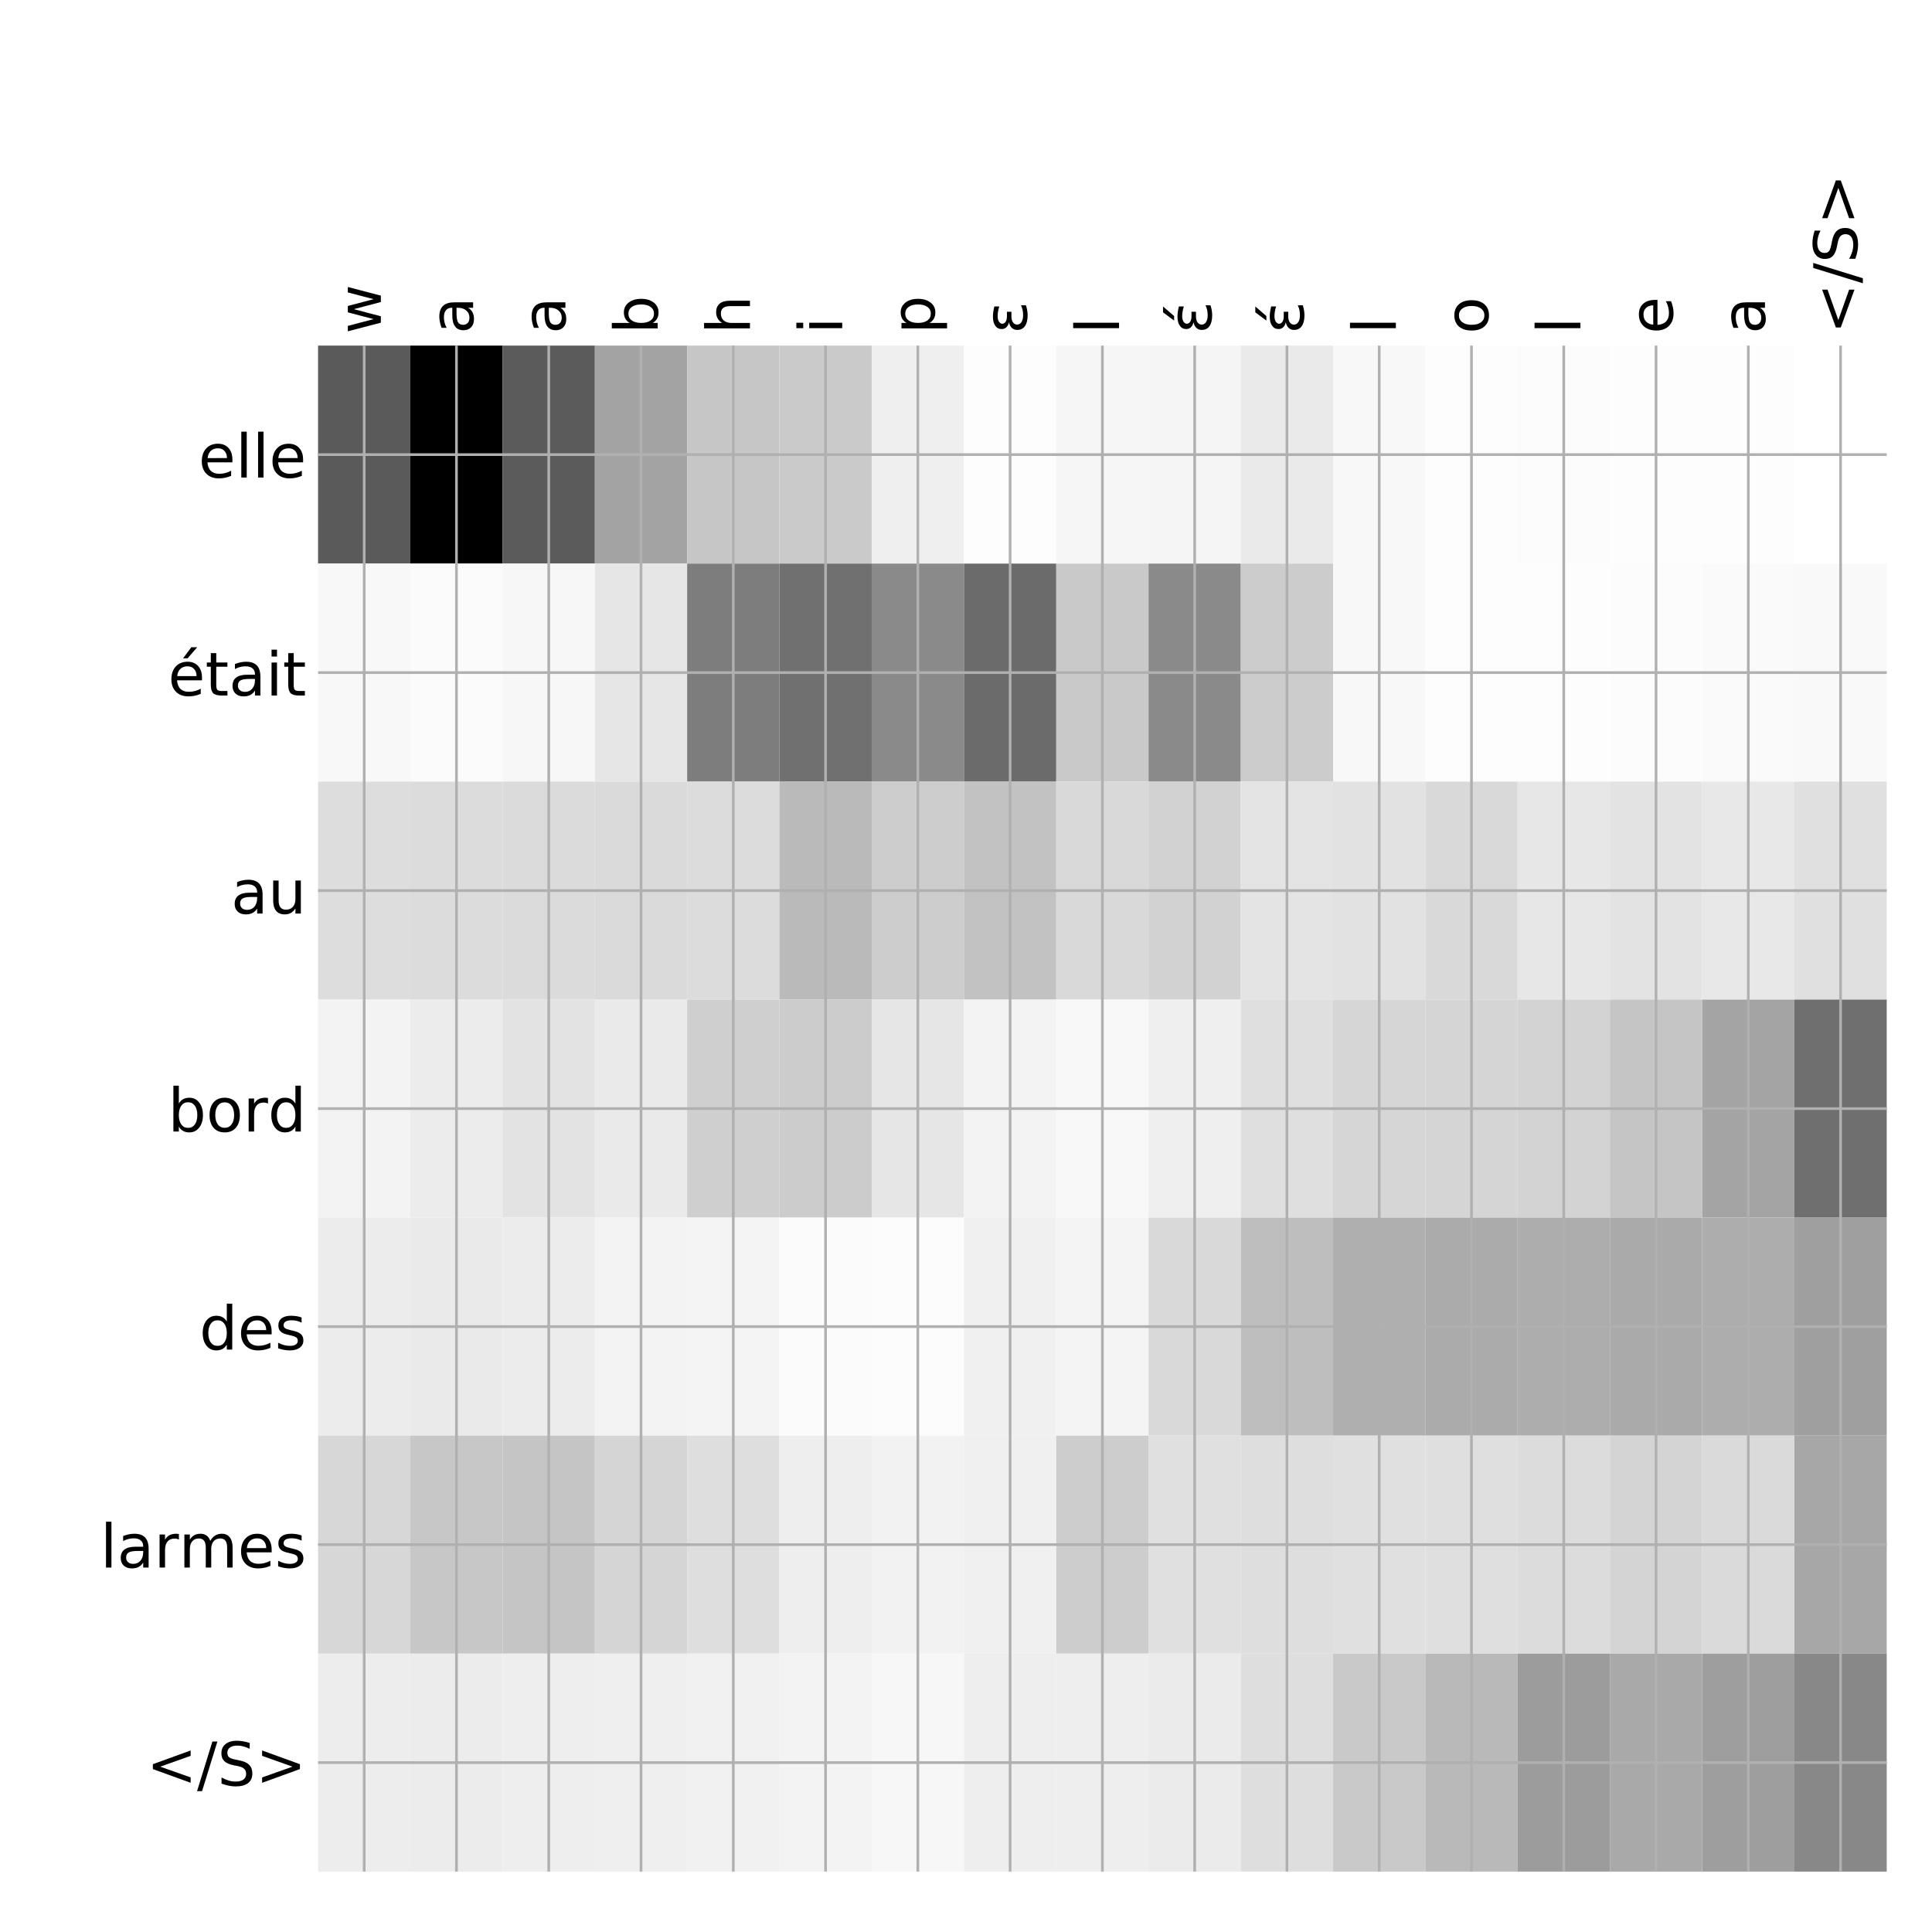<?xml version="1.0" encoding="utf-8" standalone="no"?>
<!DOCTYPE svg PUBLIC "-//W3C//DTD SVG 1.1//EN"
  "http://www.w3.org/Graphics/SVG/1.1/DTD/svg11.dtd">
<!-- Created with matplotlib (http://matplotlib.org/) -->
<svg height="576pt" version="1.1" viewBox="0 0 576 576" width="576pt" xmlns="http://www.w3.org/2000/svg" xmlns:xlink="http://www.w3.org/1999/xlink">
 <defs>
  <style type="text/css">
*{stroke-linecap:butt;stroke-linejoin:round;}
  </style>
 </defs>
 <g id="figure_1">
  <g id="patch_1">
   <path d="M 0 576 
L 576 576 
L 576 0 
L 0 0 
z
" style="fill:#ffffff;"/>
  </g>
  <g id="axes_1">
   <g id="PolyCollection_1">
    <path clip-path="url(#pb59c5b1309)" d="M 94.825 103.033 
L 94.825 168.029 
L 122.335 168.029 
L 122.335 103.033 
L 94.825 103.033 
z
" style="fill:#5a5a5a;"/>
    <path clip-path="url(#pb59c5b1309)" d="M 122.335 103.033 
L 122.335 168.029 
L 149.846 168.029 
L 149.846 103.033 
L 122.335 103.033 
z
"/>
    <path clip-path="url(#pb59c5b1309)" d="M 149.846 103.033 
L 149.846 168.029 
L 177.356 168.029 
L 177.356 103.033 
L 149.846 103.033 
z
" style="fill:#5b5b5b;"/>
    <path clip-path="url(#pb59c5b1309)" d="M 177.356 103.033 
L 177.356 168.029 
L 204.866 168.029 
L 204.866 103.033 
L 177.356 103.033 
z
" style="fill:#a3a3a3;"/>
    <path clip-path="url(#pb59c5b1309)" d="M 204.866 103.033 
L 204.866 168.029 
L 232.376 168.029 
L 232.376 103.033 
L 204.866 103.033 
z
" style="fill:#c6c6c6;"/>
    <path clip-path="url(#pb59c5b1309)" d="M 232.376 103.033 
L 232.376 168.029 
L 259.887 168.029 
L 259.887 103.033 
L 232.376 103.033 
z
" style="fill:#cacaca;"/>
    <path clip-path="url(#pb59c5b1309)" d="M 259.887 103.033 
L 259.887 168.029 
L 287.397 168.029 
L 287.397 103.033 
L 259.887 103.033 
z
" style="fill:#efefef;"/>
    <path clip-path="url(#pb59c5b1309)" d="M 287.397 103.033 
L 287.397 168.029 
L 314.907 168.029 
L 314.907 103.033 
L 287.397 103.033 
z
" style="fill:#fdfdfd;"/>
    <path clip-path="url(#pb59c5b1309)" d="M 314.907 103.033 
L 314.907 168.029 
L 342.418 168.029 
L 342.418 103.033 
L 314.907 103.033 
z
" style="fill:#f6f6f6;"/>
    <path clip-path="url(#pb59c5b1309)" d="M 342.418 103.033 
L 342.418 168.029 
L 369.928 168.029 
L 369.928 103.033 
L 342.418 103.033 
z
" style="fill:#f5f5f5;"/>
    <path clip-path="url(#pb59c5b1309)" d="M 369.928 103.033 
L 369.928 168.029 
L 397.438 168.029 
L 397.438 103.033 
L 369.928 103.033 
z
" style="fill:#eaeaea;"/>
    <path clip-path="url(#pb59c5b1309)" d="M 397.438 103.033 
L 397.438 168.029 
L 424.949 168.029 
L 424.949 103.033 
L 397.438 103.033 
z
" style="fill:#f8f8f8;"/>
    <path clip-path="url(#pb59c5b1309)" d="M 424.949 103.033 
L 424.949 168.029 
L 452.459 168.029 
L 452.459 103.033 
L 424.949 103.033 
z
" style="fill:#fdfdfd;"/>
    <path clip-path="url(#pb59c5b1309)" d="M 452.459 103.033 
L 452.459 168.029 
L 479.969 168.029 
L 479.969 103.033 
L 452.459 103.033 
z
" style="fill:#fcfcfc;"/>
    <path clip-path="url(#pb59c5b1309)" d="M 479.969 103.033 
L 479.969 168.029 
L 507.479 168.029 
L 507.479 103.033 
L 479.969 103.033 
z
" style="fill:#fdfdfd;"/>
    <path clip-path="url(#pb59c5b1309)" d="M 507.479 103.033 
L 507.479 168.029 
L 534.99 168.029 
L 534.99 103.033 
L 507.479 103.033 
z
" style="fill:#fdfdfd;"/>
    <path clip-path="url(#pb59c5b1309)" d="M 534.99 103.033 
L 534.99 168.029 
L 562.5 168.029 
L 562.5 103.033 
L 534.99 103.033 
z
" style="fill:#ffffff;"/>
    <path clip-path="url(#pb59c5b1309)" d="M 94.825 168.029 
L 94.825 233.024 
L 122.335 233.024 
L 122.335 168.029 
L 94.825 168.029 
z
" style="fill:#f8f8f8;"/>
    <path clip-path="url(#pb59c5b1309)" d="M 122.335 168.029 
L 122.335 233.024 
L 149.846 233.024 
L 149.846 168.029 
L 122.335 168.029 
z
" style="fill:#fbfbfb;"/>
    <path clip-path="url(#pb59c5b1309)" d="M 149.846 168.029 
L 149.846 233.024 
L 177.356 233.024 
L 177.356 168.029 
L 149.846 168.029 
z
" style="fill:#f7f7f7;"/>
    <path clip-path="url(#pb59c5b1309)" d="M 177.356 168.029 
L 177.356 233.024 
L 204.866 233.024 
L 204.866 168.029 
L 177.356 168.029 
z
" style="fill:#e6e6e6;"/>
    <path clip-path="url(#pb59c5b1309)" d="M 204.866 168.029 
L 204.866 233.024 
L 232.376 233.024 
L 232.376 168.029 
L 204.866 168.029 
z
" style="fill:#7d7d7d;"/>
    <path clip-path="url(#pb59c5b1309)" d="M 232.376 168.029 
L 232.376 233.024 
L 259.887 233.024 
L 259.887 168.029 
L 232.376 168.029 
z
" style="fill:#707070;"/>
    <path clip-path="url(#pb59c5b1309)" d="M 259.887 168.029 
L 259.887 233.024 
L 287.397 233.024 
L 287.397 168.029 
L 259.887 168.029 
z
" style="fill:#8a8a8a;"/>
    <path clip-path="url(#pb59c5b1309)" d="M 287.397 168.029 
L 287.397 233.024 
L 314.907 233.024 
L 314.907 168.029 
L 287.397 168.029 
z
" style="fill:#6b6b6b;"/>
    <path clip-path="url(#pb59c5b1309)" d="M 314.907 168.029 
L 314.907 233.024 
L 342.418 233.024 
L 342.418 168.029 
L 314.907 168.029 
z
" style="fill:#c9c9c9;"/>
    <path clip-path="url(#pb59c5b1309)" d="M 342.418 168.029 
L 342.418 233.024 
L 369.928 233.024 
L 369.928 168.029 
L 342.418 168.029 
z
" style="fill:#8a8a8a;"/>
    <path clip-path="url(#pb59c5b1309)" d="M 369.928 168.029 
L 369.928 233.024 
L 397.438 233.024 
L 397.438 168.029 
L 369.928 168.029 
z
" style="fill:#cccccc;"/>
    <path clip-path="url(#pb59c5b1309)" d="M 397.438 168.029 
L 397.438 233.024 
L 424.949 233.024 
L 424.949 168.029 
L 397.438 168.029 
z
" style="fill:#f8f8f8;"/>
    <path clip-path="url(#pb59c5b1309)" d="M 424.949 168.029 
L 424.949 233.024 
L 452.459 233.024 
L 452.459 168.029 
L 424.949 168.029 
z
" style="fill:#fdfdfd;"/>
    <path clip-path="url(#pb59c5b1309)" d="M 452.459 168.029 
L 452.459 233.024 
L 479.969 233.024 
L 479.969 168.029 
L 452.459 168.029 
z
" style="fill:#fdfdfd;"/>
    <path clip-path="url(#pb59c5b1309)" d="M 479.969 168.029 
L 479.969 233.024 
L 507.479 233.024 
L 507.479 168.029 
L 479.969 168.029 
z
" style="fill:#fcfcfc;"/>
    <path clip-path="url(#pb59c5b1309)" d="M 507.479 168.029 
L 507.479 233.024 
L 534.99 233.024 
L 534.99 168.029 
L 507.479 168.029 
z
" style="fill:#fafafa;"/>
    <path clip-path="url(#pb59c5b1309)" d="M 534.99 168.029 
L 534.99 233.024 
L 562.5 233.024 
L 562.5 168.029 
L 534.99 168.029 
z
" style="fill:#f9f9f9;"/>
    <path clip-path="url(#pb59c5b1309)" d="M 94.825 233.024 
L 94.825 298.019 
L 122.335 298.019 
L 122.335 233.024 
L 94.825 233.024 
z
" style="fill:#dddddd;"/>
    <path clip-path="url(#pb59c5b1309)" d="M 122.335 233.024 
L 122.335 298.019 
L 149.846 298.019 
L 149.846 233.024 
L 122.335 233.024 
z
" style="fill:#dcdcdc;"/>
    <path clip-path="url(#pb59c5b1309)" d="M 149.846 233.024 
L 149.846 298.019 
L 177.356 298.019 
L 177.356 233.024 
L 149.846 233.024 
z
" style="fill:#dbdbdb;"/>
    <path clip-path="url(#pb59c5b1309)" d="M 177.356 233.024 
L 177.356 298.019 
L 204.866 298.019 
L 204.866 233.024 
L 177.356 233.024 
z
" style="fill:#dadada;"/>
    <path clip-path="url(#pb59c5b1309)" d="M 204.866 233.024 
L 204.866 298.019 
L 232.376 298.019 
L 232.376 233.024 
L 204.866 233.024 
z
" style="fill:#dcdcdc;"/>
    <path clip-path="url(#pb59c5b1309)" d="M 232.376 233.024 
L 232.376 298.019 
L 259.887 298.019 
L 259.887 233.024 
L 232.376 233.024 
z
" style="fill:#bababa;"/>
    <path clip-path="url(#pb59c5b1309)" d="M 259.887 233.024 
L 259.887 298.019 
L 287.397 298.019 
L 287.397 233.024 
L 259.887 233.024 
z
" style="fill:#cdcdcd;"/>
    <path clip-path="url(#pb59c5b1309)" d="M 287.397 233.024 
L 287.397 298.019 
L 314.907 298.019 
L 314.907 233.024 
L 287.397 233.024 
z
" style="fill:#c2c2c2;"/>
    <path clip-path="url(#pb59c5b1309)" d="M 314.907 233.024 
L 314.907 298.019 
L 342.418 298.019 
L 342.418 233.024 
L 314.907 233.024 
z
" style="fill:#d9d9d9;"/>
    <path clip-path="url(#pb59c5b1309)" d="M 342.418 233.024 
L 342.418 298.019 
L 369.928 298.019 
L 369.928 233.024 
L 342.418 233.024 
z
" style="fill:#d2d2d2;"/>
    <path clip-path="url(#pb59c5b1309)" d="M 369.928 233.024 
L 369.928 298.019 
L 397.438 298.019 
L 397.438 233.024 
L 369.928 233.024 
z
" style="fill:#e4e4e4;"/>
    <path clip-path="url(#pb59c5b1309)" d="M 397.438 233.024 
L 397.438 298.019 
L 424.949 298.019 
L 424.949 233.024 
L 397.438 233.024 
z
" style="fill:#e2e2e2;"/>
    <path clip-path="url(#pb59c5b1309)" d="M 424.949 233.024 
L 424.949 298.019 
L 452.459 298.019 
L 452.459 233.024 
L 424.949 233.024 
z
" style="fill:#d9d9d9;"/>
    <path clip-path="url(#pb59c5b1309)" d="M 452.459 233.024 
L 452.459 298.019 
L 479.969 298.019 
L 479.969 233.024 
L 452.459 233.024 
z
" style="fill:#e7e7e7;"/>
    <path clip-path="url(#pb59c5b1309)" d="M 479.969 233.024 
L 479.969 298.019 
L 507.479 298.019 
L 507.479 233.024 
L 479.969 233.024 
z
" style="fill:#e3e3e3;"/>
    <path clip-path="url(#pb59c5b1309)" d="M 507.479 233.024 
L 507.479 298.019 
L 534.99 298.019 
L 534.99 233.024 
L 507.479 233.024 
z
" style="fill:#e8e8e8;"/>
    <path clip-path="url(#pb59c5b1309)" d="M 534.99 233.024 
L 534.99 298.019 
L 562.5 298.019 
L 562.5 233.024 
L 534.99 233.024 
z
" style="fill:#e0e0e0;"/>
    <path clip-path="url(#pb59c5b1309)" d="M 94.825 298.019 
L 94.825 363.014 
L 122.335 363.014 
L 122.335 298.019 
L 94.825 298.019 
z
" style="fill:#f3f3f3;"/>
    <path clip-path="url(#pb59c5b1309)" d="M 122.335 298.019 
L 122.335 363.014 
L 149.846 363.014 
L 149.846 298.019 
L 122.335 298.019 
z
" style="fill:#ececec;"/>
    <path clip-path="url(#pb59c5b1309)" d="M 149.846 298.019 
L 149.846 363.014 
L 177.356 363.014 
L 177.356 298.019 
L 149.846 298.019 
z
" style="fill:#e3e3e3;"/>
    <path clip-path="url(#pb59c5b1309)" d="M 177.356 298.019 
L 177.356 363.014 
L 204.866 363.014 
L 204.866 298.019 
L 177.356 298.019 
z
" style="fill:#eaeaea;"/>
    <path clip-path="url(#pb59c5b1309)" d="M 204.866 298.019 
L 204.866 363.014 
L 232.376 363.014 
L 232.376 298.019 
L 204.866 298.019 
z
" style="fill:#cfcfcf;"/>
    <path clip-path="url(#pb59c5b1309)" d="M 232.376 298.019 
L 232.376 363.014 
L 259.887 363.014 
L 259.887 298.019 
L 232.376 298.019 
z
" style="fill:#cccccc;"/>
    <path clip-path="url(#pb59c5b1309)" d="M 259.887 298.019 
L 259.887 363.014 
L 287.397 363.014 
L 287.397 298.019 
L 259.887 298.019 
z
" style="fill:#e6e6e6;"/>
    <path clip-path="url(#pb59c5b1309)" d="M 287.397 298.019 
L 287.397 363.014 
L 314.907 363.014 
L 314.907 298.019 
L 287.397 298.019 
z
" style="fill:#f3f3f3;"/>
    <path clip-path="url(#pb59c5b1309)" d="M 314.907 298.019 
L 314.907 363.014 
L 342.418 363.014 
L 342.418 298.019 
L 314.907 298.019 
z
" style="fill:#f8f8f8;"/>
    <path clip-path="url(#pb59c5b1309)" d="M 342.418 298.019 
L 342.418 363.014 
L 369.928 363.014 
L 369.928 298.019 
L 342.418 298.019 
z
" style="fill:#efefef;"/>
    <path clip-path="url(#pb59c5b1309)" d="M 369.928 298.019 
L 369.928 363.014 
L 397.438 363.014 
L 397.438 298.019 
L 369.928 298.019 
z
" style="fill:#dfdfdf;"/>
    <path clip-path="url(#pb59c5b1309)" d="M 397.438 298.019 
L 397.438 363.014 
L 424.949 363.014 
L 424.949 298.019 
L 397.438 298.019 
z
" style="fill:#d6d6d6;"/>
    <path clip-path="url(#pb59c5b1309)" d="M 424.949 298.019 
L 424.949 363.014 
L 452.459 363.014 
L 452.459 298.019 
L 424.949 298.019 
z
" style="fill:#d5d5d5;"/>
    <path clip-path="url(#pb59c5b1309)" d="M 452.459 298.019 
L 452.459 363.014 
L 479.969 363.014 
L 479.969 298.019 
L 452.459 298.019 
z
" style="fill:#d3d3d3;"/>
    <path clip-path="url(#pb59c5b1309)" d="M 479.969 298.019 
L 479.969 363.014 
L 507.479 363.014 
L 507.479 298.019 
L 479.969 298.019 
z
" style="fill:#c5c5c5;"/>
    <path clip-path="url(#pb59c5b1309)" d="M 507.479 298.019 
L 507.479 363.014 
L 534.99 363.014 
L 534.99 298.019 
L 507.479 298.019 
z
" style="fill:#a4a4a4;"/>
    <path clip-path="url(#pb59c5b1309)" d="M 534.99 298.019 
L 534.99 363.014 
L 562.5 363.014 
L 562.5 298.019 
L 534.99 298.019 
z
" style="fill:#6f6f6f;"/>
    <path clip-path="url(#pb59c5b1309)" d="M 94.825 363.014 
L 94.825 428.01 
L 122.335 428.01 
L 122.335 363.014 
L 94.825 363.014 
z
" style="fill:#ececec;"/>
    <path clip-path="url(#pb59c5b1309)" d="M 122.335 363.014 
L 122.335 428.01 
L 149.846 428.01 
L 149.846 363.014 
L 122.335 363.014 
z
" style="fill:#eaeaea;"/>
    <path clip-path="url(#pb59c5b1309)" d="M 149.846 363.014 
L 149.846 428.01 
L 177.356 428.01 
L 177.356 363.014 
L 149.846 363.014 
z
" style="fill:#ececec;"/>
    <path clip-path="url(#pb59c5b1309)" d="M 177.356 363.014 
L 177.356 428.01 
L 204.866 428.01 
L 204.866 363.014 
L 177.356 363.014 
z
" style="fill:#f3f3f3;"/>
    <path clip-path="url(#pb59c5b1309)" d="M 204.866 363.014 
L 204.866 428.01 
L 232.376 428.01 
L 232.376 363.014 
L 204.866 363.014 
z
" style="fill:#f4f4f4;"/>
    <path clip-path="url(#pb59c5b1309)" d="M 232.376 363.014 
L 232.376 428.01 
L 259.887 428.01 
L 259.887 363.014 
L 232.376 363.014 
z
" style="fill:#fbfbfb;"/>
    <path clip-path="url(#pb59c5b1309)" d="M 259.887 363.014 
L 259.887 428.01 
L 287.397 428.01 
L 287.397 363.014 
L 259.887 363.014 
z
" style="fill:#fcfcfc;"/>
    <path clip-path="url(#pb59c5b1309)" d="M 287.397 363.014 
L 287.397 428.01 
L 314.907 428.01 
L 314.907 363.014 
L 287.397 363.014 
z
" style="fill:#f0f0f0;"/>
    <path clip-path="url(#pb59c5b1309)" d="M 314.907 363.014 
L 314.907 428.01 
L 342.418 428.01 
L 342.418 363.014 
L 314.907 363.014 
z
" style="fill:#f4f4f4;"/>
    <path clip-path="url(#pb59c5b1309)" d="M 342.418 363.014 
L 342.418 428.01 
L 369.928 428.01 
L 369.928 363.014 
L 342.418 363.014 
z
" style="fill:#d9d9d9;"/>
    <path clip-path="url(#pb59c5b1309)" d="M 369.928 363.014 
L 369.928 428.01 
L 397.438 428.01 
L 397.438 363.014 
L 369.928 363.014 
z
" style="fill:#bebebe;"/>
    <path clip-path="url(#pb59c5b1309)" d="M 397.438 363.014 
L 397.438 428.01 
L 424.949 428.01 
L 424.949 363.014 
L 397.438 363.014 
z
" style="fill:#afafaf;"/>
    <path clip-path="url(#pb59c5b1309)" d="M 424.949 363.014 
L 424.949 428.01 
L 452.459 428.01 
L 452.459 363.014 
L 424.949 363.014 
z
" style="fill:#ababab;"/>
    <path clip-path="url(#pb59c5b1309)" d="M 452.459 363.014 
L 452.459 428.01 
L 479.969 428.01 
L 479.969 363.014 
L 452.459 363.014 
z
" style="fill:#adadad;"/>
    <path clip-path="url(#pb59c5b1309)" d="M 479.969 363.014 
L 479.969 428.01 
L 507.479 428.01 
L 507.479 363.014 
L 479.969 363.014 
z
" style="fill:#aaaaaa;"/>
    <path clip-path="url(#pb59c5b1309)" d="M 507.479 363.014 
L 507.479 428.01 
L 534.99 428.01 
L 534.99 363.014 
L 507.479 363.014 
z
" style="fill:#adadad;"/>
    <path clip-path="url(#pb59c5b1309)" d="M 534.99 363.014 
L 534.99 428.01 
L 562.5 428.01 
L 562.5 363.014 
L 534.99 363.014 
z
" style="fill:#9f9f9f;"/>
    <path clip-path="url(#pb59c5b1309)" d="M 94.825 428.01 
L 94.825 493.005 
L 122.335 493.005 
L 122.335 428.01 
L 94.825 428.01 
z
" style="fill:#d7d7d7;"/>
    <path clip-path="url(#pb59c5b1309)" d="M 122.335 428.01 
L 122.335 493.005 
L 149.846 493.005 
L 149.846 428.01 
L 122.335 428.01 
z
" style="fill:#c7c7c7;"/>
    <path clip-path="url(#pb59c5b1309)" d="M 149.846 428.01 
L 149.846 493.005 
L 177.356 493.005 
L 177.356 428.01 
L 149.846 428.01 
z
" style="fill:#c5c5c5;"/>
    <path clip-path="url(#pb59c5b1309)" d="M 177.356 428.01 
L 177.356 493.005 
L 204.866 493.005 
L 204.866 428.01 
L 177.356 428.01 
z
" style="fill:#d5d5d5;"/>
    <path clip-path="url(#pb59c5b1309)" d="M 204.866 428.01 
L 204.866 493.005 
L 232.376 493.005 
L 232.376 428.01 
L 204.866 428.01 
z
" style="fill:#dedede;"/>
    <path clip-path="url(#pb59c5b1309)" d="M 232.376 428.01 
L 232.376 493.005 
L 259.887 493.005 
L 259.887 428.01 
L 232.376 428.01 
z
" style="fill:#eeeeee;"/>
    <path clip-path="url(#pb59c5b1309)" d="M 259.887 428.01 
L 259.887 493.005 
L 287.397 493.005 
L 287.397 428.01 
L 259.887 428.01 
z
" style="fill:#f2f2f2;"/>
    <path clip-path="url(#pb59c5b1309)" d="M 287.397 428.01 
L 287.397 493.005 
L 314.907 493.005 
L 314.907 428.01 
L 287.397 428.01 
z
" style="fill:#f0f0f0;"/>
    <path clip-path="url(#pb59c5b1309)" d="M 314.907 428.01 
L 314.907 493.005 
L 342.418 493.005 
L 342.418 428.01 
L 314.907 428.01 
z
" style="fill:#cdcdcd;"/>
    <path clip-path="url(#pb59c5b1309)" d="M 342.418 428.01 
L 342.418 493.005 
L 369.928 493.005 
L 369.928 428.01 
L 342.418 428.01 
z
" style="fill:#e0e0e0;"/>
    <path clip-path="url(#pb59c5b1309)" d="M 369.928 428.01 
L 369.928 493.005 
L 397.438 493.005 
L 397.438 428.01 
L 369.928 428.01 
z
" style="fill:#dedede;"/>
    <path clip-path="url(#pb59c5b1309)" d="M 397.438 428.01 
L 397.438 493.005 
L 424.949 493.005 
L 424.949 428.01 
L 397.438 428.01 
z
" style="fill:#e0e0e0;"/>
    <path clip-path="url(#pb59c5b1309)" d="M 424.949 428.01 
L 424.949 493.005 
L 452.459 493.005 
L 452.459 428.01 
L 424.949 428.01 
z
" style="fill:#dfdfdf;"/>
    <path clip-path="url(#pb59c5b1309)" d="M 452.459 428.01 
L 452.459 493.005 
L 479.969 493.005 
L 479.969 428.01 
L 452.459 428.01 
z
" style="fill:#dcdcdc;"/>
    <path clip-path="url(#pb59c5b1309)" d="M 479.969 428.01 
L 479.969 493.005 
L 507.479 493.005 
L 507.479 428.01 
L 479.969 428.01 
z
" style="fill:#d4d4d4;"/>
    <path clip-path="url(#pb59c5b1309)" d="M 507.479 428.01 
L 507.479 493.005 
L 534.99 493.005 
L 534.99 428.01 
L 507.479 428.01 
z
" style="fill:#dadada;"/>
    <path clip-path="url(#pb59c5b1309)" d="M 534.99 428.01 
L 534.99 493.005 
L 562.5 493.005 
L 562.5 428.01 
L 534.99 428.01 
z
" style="fill:#a7a7a7;"/>
    <path clip-path="url(#pb59c5b1309)" d="M 94.825 493.005 
L 94.825 558 
L 122.335 558 
L 122.335 493.005 
L 94.825 493.005 
z
" style="fill:#ededed;"/>
    <path clip-path="url(#pb59c5b1309)" d="M 122.335 493.005 
L 122.335 558 
L 149.846 558 
L 149.846 493.005 
L 122.335 493.005 
z
" style="fill:#ececec;"/>
    <path clip-path="url(#pb59c5b1309)" d="M 149.846 493.005 
L 149.846 558 
L 177.356 558 
L 177.356 493.005 
L 149.846 493.005 
z
" style="fill:#eeeeee;"/>
    <path clip-path="url(#pb59c5b1309)" d="M 177.356 493.005 
L 177.356 558 
L 204.866 558 
L 204.866 493.005 
L 177.356 493.005 
z
" style="fill:#efefef;"/>
    <path clip-path="url(#pb59c5b1309)" d="M 204.866 493.005 
L 204.866 558 
L 232.376 558 
L 232.376 493.005 
L 204.866 493.005 
z
" style="fill:#f1f1f1;"/>
    <path clip-path="url(#pb59c5b1309)" d="M 232.376 493.005 
L 232.376 558 
L 259.887 558 
L 259.887 493.005 
L 232.376 493.005 
z
" style="fill:#f3f3f3;"/>
    <path clip-path="url(#pb59c5b1309)" d="M 259.887 493.005 
L 259.887 558 
L 287.397 558 
L 287.397 493.005 
L 259.887 493.005 
z
" style="fill:#f7f7f7;"/>
    <path clip-path="url(#pb59c5b1309)" d="M 287.397 493.005 
L 287.397 558 
L 314.907 558 
L 314.907 493.005 
L 287.397 493.005 
z
" style="fill:#eeeeee;"/>
    <path clip-path="url(#pb59c5b1309)" d="M 314.907 493.005 
L 314.907 558 
L 342.418 558 
L 342.418 493.005 
L 314.907 493.005 
z
" style="fill:#eeeeee;"/>
    <path clip-path="url(#pb59c5b1309)" d="M 342.418 493.005 
L 342.418 558 
L 369.928 558 
L 369.928 493.005 
L 342.418 493.005 
z
" style="fill:#ebebeb;"/>
    <path clip-path="url(#pb59c5b1309)" d="M 369.928 493.005 
L 369.928 558 
L 397.438 558 
L 397.438 493.005 
L 369.928 493.005 
z
" style="fill:#dedede;"/>
    <path clip-path="url(#pb59c5b1309)" d="M 397.438 493.005 
L 397.438 558 
L 424.949 558 
L 424.949 493.005 
L 397.438 493.005 
z
" style="fill:#c9c9c9;"/>
    <path clip-path="url(#pb59c5b1309)" d="M 424.949 493.005 
L 424.949 558 
L 452.459 558 
L 452.459 493.005 
L 424.949 493.005 
z
" style="fill:#b9b9b9;"/>
    <path clip-path="url(#pb59c5b1309)" d="M 452.459 493.005 
L 452.459 558 
L 479.969 558 
L 479.969 493.005 
L 452.459 493.005 
z
" style="fill:#9c9c9c;"/>
    <path clip-path="url(#pb59c5b1309)" d="M 479.969 493.005 
L 479.969 558 
L 507.479 558 
L 507.479 493.005 
L 479.969 493.005 
z
" style="fill:#a9a9a9;"/>
    <path clip-path="url(#pb59c5b1309)" d="M 507.479 493.005 
L 507.479 558 
L 534.99 558 
L 534.99 493.005 
L 507.479 493.005 
z
" style="fill:#9e9e9e;"/>
    <path clip-path="url(#pb59c5b1309)" d="M 534.99 493.005 
L 534.99 558 
L 562.5 558 
L 562.5 493.005 
L 534.99 493.005 
z
" style="fill:#888888;"/>
   </g>
   <g id="matplotlib.axis_1">
    <g id="xtick_1">
     <g id="line2d_1">
      <path clip-path="url(#pb59c5b1309)" d="M 108.58 558 
L 108.58 103.033 
" style="fill:none;stroke:#b0b0b0;stroke-linecap:square;stroke-width:0.8;"/>
     </g>
     <g id="line2d_2"/>
     <g id="text_1">
      <!-- w -->
      <defs>
       <path d="M 4.203 54.688 
L 13.188 54.688 
L 24.422 12.016 
L 35.594 54.688 
L 46.188 54.688 
L 57.422 12.016 
L 68.609 54.688 
L 77.594 54.688 
L 63.281 0 
L 52.688 0 
L 40.922 44.828 
L 29.109 0 
L 18.5 0 
z
" id="DejaVuSans-77"/>
      </defs>
      <g transform="translate(113.547 99.533)rotate(-90)scale(0.18 -0.18)">
       <use xlink:href="#DejaVuSans-77"/>
      </g>
     </g>
    </g>
    <g id="xtick_2">
     <g id="line2d_3">
      <path clip-path="url(#pb59c5b1309)" d="M 136.09 558 
L 136.09 103.033 
" style="fill:none;stroke:#b0b0b0;stroke-linecap:square;stroke-width:0.8;"/>
     </g>
     <g id="line2d_4"/>
     <g id="text_2">
      <!-- a -->
      <defs>
       <path d="M 34.281 27.484 
Q 23.391 27.484 19.188 25 
Q 14.984 22.516 14.984 16.5 
Q 14.984 11.719 18.141 8.906 
Q 21.297 6.109 26.703 6.109 
Q 34.188 6.109 38.703 11.406 
Q 43.219 16.703 43.219 25.484 
L 43.219 27.484 
z
M 52.203 31.203 
L 52.203 0 
L 43.219 0 
L 43.219 8.297 
Q 40.141 3.328 35.547 0.953 
Q 30.953 -1.422 24.312 -1.422 
Q 15.922 -1.422 10.953 3.297 
Q 6 8.016 6 15.922 
Q 6 25.141 12.172 29.828 
Q 18.359 34.516 30.609 34.516 
L 43.219 34.516 
L 43.219 35.406 
Q 43.219 41.609 39.141 45 
Q 35.062 48.391 27.688 48.391 
Q 23 48.391 18.547 47.266 
Q 14.109 46.141 10.016 43.891 
L 10.016 52.203 
Q 14.938 54.109 19.578 55.047 
Q 24.219 56 28.609 56 
Q 40.484 56 46.344 49.844 
Q 52.203 43.703 52.203 31.203 
z
" id="DejaVuSans-61"/>
      </defs>
      <g transform="translate(141.057 99.533)rotate(-90)scale(0.18 -0.18)">
       <use xlink:href="#DejaVuSans-61"/>
      </g>
     </g>
    </g>
    <g id="xtick_3">
     <g id="line2d_5">
      <path clip-path="url(#pb59c5b1309)" d="M 163.601 558 
L 163.601 103.033 
" style="fill:none;stroke:#b0b0b0;stroke-linecap:square;stroke-width:0.8;"/>
     </g>
     <g id="line2d_6"/>
     <g id="text_3">
      <!-- a -->
      <g transform="translate(168.568 99.533)rotate(-90)scale(0.18 -0.18)">
       <use xlink:href="#DejaVuSans-61"/>
      </g>
     </g>
    </g>
    <g id="xtick_4">
     <g id="line2d_7">
      <path clip-path="url(#pb59c5b1309)" d="M 191.111 558 
L 191.111 103.033 
" style="fill:none;stroke:#b0b0b0;stroke-linecap:square;stroke-width:0.8;"/>
     </g>
     <g id="line2d_8"/>
     <g id="text_4">
      <!-- b -->
      <defs>
       <path d="M 48.688 27.297 
Q 48.688 37.203 44.609 42.844 
Q 40.531 48.484 33.406 48.484 
Q 26.266 48.484 22.188 42.844 
Q 18.109 37.203 18.109 27.297 
Q 18.109 17.391 22.188 11.75 
Q 26.266 6.109 33.406 6.109 
Q 40.531 6.109 44.609 11.75 
Q 48.688 17.391 48.688 27.297 
z
M 18.109 46.391 
Q 20.953 51.266 25.266 53.625 
Q 29.594 56 35.594 56 
Q 45.562 56 51.781 48.094 
Q 58.016 40.188 58.016 27.297 
Q 58.016 14.406 51.781 6.484 
Q 45.562 -1.422 35.594 -1.422 
Q 29.594 -1.422 25.266 0.953 
Q 20.953 3.328 18.109 8.203 
L 18.109 0 
L 9.078 0 
L 9.078 75.984 
L 18.109 75.984 
z
" id="DejaVuSans-62"/>
      </defs>
      <g transform="translate(196.078 99.533)rotate(-90)scale(0.18 -0.18)">
       <use xlink:href="#DejaVuSans-62"/>
      </g>
     </g>
    </g>
    <g id="xtick_5">
     <g id="line2d_9">
      <path clip-path="url(#pb59c5b1309)" d="M 218.621 558 
L 218.621 103.033 
" style="fill:none;stroke:#b0b0b0;stroke-linecap:square;stroke-width:0.8;"/>
     </g>
     <g id="line2d_10"/>
     <g id="text_5">
      <!-- h -->
      <defs>
       <path d="M 54.891 33.016 
L 54.891 0 
L 45.906 0 
L 45.906 32.719 
Q 45.906 40.484 42.875 44.328 
Q 39.844 48.188 33.797 48.188 
Q 26.516 48.188 22.312 43.547 
Q 18.109 38.922 18.109 30.906 
L 18.109 0 
L 9.078 0 
L 9.078 75.984 
L 18.109 75.984 
L 18.109 46.188 
Q 21.344 51.125 25.703 53.562 
Q 30.078 56 35.797 56 
Q 45.219 56 50.047 50.172 
Q 54.891 44.344 54.891 33.016 
z
" id="DejaVuSans-68"/>
      </defs>
      <g transform="translate(223.588 99.533)rotate(-90)scale(0.18 -0.18)">
       <use xlink:href="#DejaVuSans-68"/>
      </g>
     </g>
    </g>
    <g id="xtick_6">
     <g id="line2d_11">
      <path clip-path="url(#pb59c5b1309)" d="M 246.132 558 
L 246.132 103.033 
" style="fill:none;stroke:#b0b0b0;stroke-linecap:square;stroke-width:0.8;"/>
     </g>
     <g id="line2d_12"/>
     <g id="text_6">
      <!-- i -->
      <defs>
       <path d="M 9.422 54.688 
L 18.406 54.688 
L 18.406 0 
L 9.422 0 
z
M 9.422 75.984 
L 18.406 75.984 
L 18.406 64.594 
L 9.422 64.594 
z
" id="DejaVuSans-69"/>
      </defs>
      <g transform="translate(251.098 99.533)rotate(-90)scale(0.18 -0.18)">
       <use xlink:href="#DejaVuSans-69"/>
      </g>
     </g>
    </g>
    <g id="xtick_7">
     <g id="line2d_13">
      <path clip-path="url(#pb59c5b1309)" d="M 273.642 558 
L 273.642 103.033 
" style="fill:none;stroke:#b0b0b0;stroke-linecap:square;stroke-width:0.8;"/>
     </g>
     <g id="line2d_14"/>
     <g id="text_7">
      <!-- p -->
      <defs>
       <path d="M 18.109 8.203 
L 18.109 -20.797 
L 9.078 -20.797 
L 9.078 54.688 
L 18.109 54.688 
L 18.109 46.391 
Q 20.953 51.266 25.266 53.625 
Q 29.594 56 35.594 56 
Q 45.562 56 51.781 48.094 
Q 58.016 40.188 58.016 27.297 
Q 58.016 14.406 51.781 6.484 
Q 45.562 -1.422 35.594 -1.422 
Q 29.594 -1.422 25.266 0.953 
Q 20.953 3.328 18.109 8.203 
z
M 48.688 27.297 
Q 48.688 37.203 44.609 42.844 
Q 40.531 48.484 33.406 48.484 
Q 26.266 48.484 22.188 42.844 
Q 18.109 37.203 18.109 27.297 
Q 18.109 17.391 22.188 11.75 
Q 26.266 6.109 33.406 6.109 
Q 40.531 6.109 44.609 11.75 
Q 48.688 17.391 48.688 27.297 
z
" id="DejaVuSans-70"/>
      </defs>
      <g transform="translate(278.609 99.533)rotate(-90)scale(0.18 -0.18)">
       <use xlink:href="#DejaVuSans-70"/>
      </g>
     </g>
    </g>
    <g id="xtick_8">
     <g id="line2d_15">
      <path clip-path="url(#pb59c5b1309)" d="M 301.152 558 
L 301.152 103.033 
" style="fill:none;stroke:#b0b0b0;stroke-linecap:square;stroke-width:0.8;"/>
     </g>
     <g id="line2d_16"/>
     <g id="text_8">
      <!-- ε -->
      <defs>
       <path d="M 19.281 29.5 
Q 13.812 30.672 10.891 33.844 
Q 7.953 36.969 7.953 41.5 
Q 7.953 48.391 13.531 52.25 
Q 19.047 56.062 28.609 56.062 
Q 32.328 56.062 36.469 55.469 
Q 40.625 54.891 45.406 53.719 
L 45.406 45.562 
Q 40.672 46.969 36.766 47.609 
Q 32.812 48.25 29.344 48.25 
Q 23.531 48.25 20.172 46 
Q 16.75 43.75 16.75 40.625 
Q 16.75 37.203 20.062 35.016 
Q 23.344 32.859 29 32.859 
L 36.578 32.859 
L 36.578 25.438 
L 29.344 25.438 
Q 22.656 25.438 19.141 22.953 
Q 15.328 20.219 15.328 15.922 
Q 15.328 11.531 19.438 8.797 
Q 23.578 6.062 30.953 6.062 
Q 35.5 6.062 39.656 6.938 
Q 43.797 7.859 47.266 9.672 
L 47.266 1.312 
Q 42.875 -0.047 38.766 -0.734 
Q 34.625 -1.422 30.719 -1.422 
Q 19.094 -1.422 12.797 3.031 
Q 6.5 7.469 6.5 15.922 
Q 6.5 21.188 9.859 24.75 
Q 13.234 28.328 19.281 29.5 
z
" id="DejaVuSans-3b5"/>
      </defs>
      <g transform="translate(306.119 99.533)rotate(-90)scale(0.18 -0.18)">
       <use xlink:href="#DejaVuSans-3b5"/>
      </g>
     </g>
    </g>
    <g id="xtick_9">
     <g id="line2d_17">
      <path clip-path="url(#pb59c5b1309)" d="M 328.663 558 
L 328.663 103.033 
" style="fill:none;stroke:#b0b0b0;stroke-linecap:square;stroke-width:0.8;"/>
     </g>
     <g id="line2d_18"/>
     <g id="text_9">
      <!-- l -->
      <defs>
       <path d="M 9.422 75.984 
L 18.406 75.984 
L 18.406 0 
L 9.422 0 
z
" id="DejaVuSans-6c"/>
      </defs>
      <g transform="translate(333.629 99.533)rotate(-90)scale(0.18 -0.18)">
       <use xlink:href="#DejaVuSans-6c"/>
      </g>
     </g>
    </g>
    <g id="xtick_10">
     <g id="line2d_19">
      <path clip-path="url(#pb59c5b1309)" d="M 356.173 558 
L 356.173 103.033 
" style="fill:none;stroke:#b0b0b0;stroke-linecap:square;stroke-width:0.8;"/>
     </g>
     <g id="line2d_20"/>
     <g id="text_10">
      <!-- έ -->
      <defs>
       <path d="M 35.656 79.984 
L 45.375 79.984 
L 29.469 61.625 
L 21.984 61.625 
z
M 19.281 29.5 
Q 13.812 30.672 10.891 33.844 
Q 7.953 36.969 7.953 41.5 
Q 7.953 48.391 13.531 52.25 
Q 19.047 56.062 28.609 56.062 
Q 32.328 56.062 36.469 55.469 
Q 40.625 54.891 45.406 53.719 
L 45.406 45.562 
Q 40.672 46.969 36.766 47.609 
Q 32.812 48.25 29.344 48.25 
Q 23.531 48.25 20.172 46 
Q 16.75 43.75 16.75 40.625 
Q 16.75 37.203 20.062 35.016 
Q 23.344 32.859 29 32.859 
L 36.578 32.859 
L 36.578 25.438 
L 29.344 25.438 
Q 22.656 25.438 19.141 22.953 
Q 15.328 20.219 15.328 15.922 
Q 15.328 11.531 19.438 8.797 
Q 23.578 6.062 30.953 6.062 
Q 35.5 6.062 39.656 6.938 
Q 43.797 7.859 47.266 9.672 
L 47.266 1.312 
Q 42.875 -0.047 38.766 -0.734 
Q 34.625 -1.422 30.719 -1.422 
Q 19.094 -1.422 12.797 3.031 
Q 6.5 7.469 6.5 15.922 
Q 6.5 21.188 9.859 24.75 
Q 13.234 28.328 19.281 29.5 
z
" id="DejaVuSans-3ad"/>
      </defs>
      <g transform="translate(361.14 99.533)rotate(-90)scale(0.18 -0.18)">
       <use xlink:href="#DejaVuSans-3ad"/>
      </g>
     </g>
    </g>
    <g id="xtick_11">
     <g id="line2d_21">
      <path clip-path="url(#pb59c5b1309)" d="M 383.683 558 
L 383.683 103.033 
" style="fill:none;stroke:#b0b0b0;stroke-linecap:square;stroke-width:0.8;"/>
     </g>
     <g id="line2d_22"/>
     <g id="text_11">
      <!-- έ -->
      <g transform="translate(388.65 99.533)rotate(-90)scale(0.18 -0.18)">
       <use xlink:href="#DejaVuSans-3ad"/>
      </g>
     </g>
    </g>
    <g id="xtick_12">
     <g id="line2d_23">
      <path clip-path="url(#pb59c5b1309)" d="M 411.193 558 
L 411.193 103.033 
" style="fill:none;stroke:#b0b0b0;stroke-linecap:square;stroke-width:0.8;"/>
     </g>
     <g id="line2d_24"/>
     <g id="text_12">
      <!-- l -->
      <g transform="translate(416.16 99.533)rotate(-90)scale(0.18 -0.18)">
       <use xlink:href="#DejaVuSans-6c"/>
      </g>
     </g>
    </g>
    <g id="xtick_13">
     <g id="line2d_25">
      <path clip-path="url(#pb59c5b1309)" d="M 438.704 558 
L 438.704 103.033 
" style="fill:none;stroke:#b0b0b0;stroke-linecap:square;stroke-width:0.8;"/>
     </g>
     <g id="line2d_26"/>
     <g id="text_13">
      <!-- o -->
      <defs>
       <path d="M 30.609 48.391 
Q 23.391 48.391 19.188 42.75 
Q 14.984 37.109 14.984 27.297 
Q 14.984 17.484 19.156 11.844 
Q 23.344 6.203 30.609 6.203 
Q 37.797 6.203 41.984 11.859 
Q 46.188 17.531 46.188 27.297 
Q 46.188 37.016 41.984 42.703 
Q 37.797 48.391 30.609 48.391 
z
M 30.609 56 
Q 42.328 56 49.016 48.375 
Q 55.719 40.766 55.719 27.297 
Q 55.719 13.875 49.016 6.219 
Q 42.328 -1.422 30.609 -1.422 
Q 18.844 -1.422 12.172 6.219 
Q 5.516 13.875 5.516 27.297 
Q 5.516 40.766 12.172 48.375 
Q 18.844 56 30.609 56 
z
" id="DejaVuSans-6f"/>
      </defs>
      <g transform="translate(443.671 99.533)rotate(-90)scale(0.18 -0.18)">
       <use xlink:href="#DejaVuSans-6f"/>
      </g>
     </g>
    </g>
    <g id="xtick_14">
     <g id="line2d_27">
      <path clip-path="url(#pb59c5b1309)" d="M 466.214 558 
L 466.214 103.033 
" style="fill:none;stroke:#b0b0b0;stroke-linecap:square;stroke-width:0.8;"/>
     </g>
     <g id="line2d_28"/>
     <g id="text_14">
      <!-- l -->
      <g transform="translate(471.181 99.533)rotate(-90)scale(0.18 -0.18)">
       <use xlink:href="#DejaVuSans-6c"/>
      </g>
     </g>
    </g>
    <g id="xtick_15">
     <g id="line2d_29">
      <path clip-path="url(#pb59c5b1309)" d="M 493.724 558 
L 493.724 103.033 
" style="fill:none;stroke:#b0b0b0;stroke-linecap:square;stroke-width:0.8;"/>
     </g>
     <g id="line2d_30"/>
     <g id="text_15">
      <!-- e -->
      <defs>
       <path d="M 56.203 29.594 
L 56.203 25.203 
L 14.891 25.203 
Q 15.484 15.922 20.484 11.062 
Q 25.484 6.203 34.422 6.203 
Q 39.594 6.203 44.453 7.469 
Q 49.312 8.734 54.109 11.281 
L 54.109 2.781 
Q 49.266 0.734 44.188 -0.344 
Q 39.109 -1.422 33.891 -1.422 
Q 20.797 -1.422 13.156 6.188 
Q 5.516 13.812 5.516 26.812 
Q 5.516 40.234 12.766 48.109 
Q 20.016 56 32.328 56 
Q 43.359 56 49.781 48.891 
Q 56.203 41.797 56.203 29.594 
z
M 47.219 32.234 
Q 47.125 39.594 43.094 43.984 
Q 39.062 48.391 32.422 48.391 
Q 24.906 48.391 20.391 44.141 
Q 15.875 39.891 15.188 32.172 
z
" id="DejaVuSans-65"/>
      </defs>
      <g transform="translate(498.691 99.533)rotate(-90)scale(0.18 -0.18)">
       <use xlink:href="#DejaVuSans-65"/>
      </g>
     </g>
    </g>
    <g id="xtick_16">
     <g id="line2d_31">
      <path clip-path="url(#pb59c5b1309)" d="M 521.235 558 
L 521.235 103.033 
" style="fill:none;stroke:#b0b0b0;stroke-linecap:square;stroke-width:0.8;"/>
     </g>
     <g id="line2d_32"/>
     <g id="text_16">
      <!-- a -->
      <g transform="translate(526.201 99.533)rotate(-90)scale(0.18 -0.18)">
       <use xlink:href="#DejaVuSans-61"/>
      </g>
     </g>
    </g>
    <g id="xtick_17">
     <g id="line2d_33">
      <path clip-path="url(#pb59c5b1309)" d="M 548.745 558 
L 548.745 103.033 
" style="fill:none;stroke:#b0b0b0;stroke-linecap:square;stroke-width:0.8;"/>
     </g>
     <g id="line2d_34"/>
     <g id="text_17">
      <!-- &lt;/S&gt; -->
      <defs>
       <path d="M 73.188 49.219 
L 22.797 31.297 
L 73.188 13.484 
L 73.188 4.594 
L 10.594 27.297 
L 10.594 35.406 
L 73.188 58.109 
z
" id="DejaVuSans-3c"/>
       <path d="M 25.391 72.906 
L 33.688 72.906 
L 8.297 -9.281 
L 0 -9.281 
z
" id="DejaVuSans-2f"/>
       <path d="M 53.516 70.516 
L 53.516 60.891 
Q 47.906 63.578 42.922 64.891 
Q 37.938 66.219 33.297 66.219 
Q 25.25 66.219 20.875 63.094 
Q 16.5 59.969 16.5 54.203 
Q 16.5 49.359 19.406 46.891 
Q 22.312 44.438 30.422 42.922 
L 36.375 41.703 
Q 47.406 39.594 52.656 34.297 
Q 57.906 29 57.906 20.125 
Q 57.906 9.516 50.797 4.047 
Q 43.703 -1.422 29.984 -1.422 
Q 24.812 -1.422 18.969 -0.25 
Q 13.141 0.922 6.891 3.219 
L 6.891 13.375 
Q 12.891 10.016 18.656 8.297 
Q 24.422 6.594 29.984 6.594 
Q 38.422 6.594 43.016 9.906 
Q 47.609 13.234 47.609 19.391 
Q 47.609 24.75 44.312 27.781 
Q 41.016 30.812 33.5 32.328 
L 27.484 33.5 
Q 16.453 35.688 11.516 40.375 
Q 6.594 45.062 6.594 53.422 
Q 6.594 63.094 13.406 68.656 
Q 20.219 74.219 32.172 74.219 
Q 37.312 74.219 42.625 73.281 
Q 47.953 72.359 53.516 70.516 
z
" id="DejaVuSans-53"/>
       <path d="M 10.594 49.219 
L 10.594 58.109 
L 73.188 35.406 
L 73.188 27.297 
L 10.594 4.594 
L 10.594 13.484 
L 60.891 31.297 
z
" id="DejaVuSans-3e"/>
      </defs>
      <g transform="translate(553.712 99.533)rotate(-90)scale(0.18 -0.18)">
       <use xlink:href="#DejaVuSans-3c"/>
       <use x="83.789" xlink:href="#DejaVuSans-2f"/>
       <use x="117.48" xlink:href="#DejaVuSans-53"/>
       <use x="180.957" xlink:href="#DejaVuSans-3e"/>
      </g>
     </g>
    </g>
   </g>
   <g id="matplotlib.axis_2">
    <g id="ytick_1">
     <g id="line2d_35">
      <path clip-path="url(#pb59c5b1309)" d="M 94.825 135.531 
L 562.5 135.531 
" style="fill:none;stroke:#b0b0b0;stroke-linecap:square;stroke-width:0.8;"/>
     </g>
     <g id="line2d_36"/>
     <g id="text_18">
      <!-- elle -->
      <g transform="translate(59.172 142.37)scale(0.18 -0.18)">
       <use xlink:href="#DejaVuSans-65"/>
       <use x="61.523" xlink:href="#DejaVuSans-6c"/>
       <use x="89.307" xlink:href="#DejaVuSans-6c"/>
       <use x="117.09" xlink:href="#DejaVuSans-65"/>
      </g>
     </g>
    </g>
    <g id="ytick_2">
     <g id="line2d_37">
      <path clip-path="url(#pb59c5b1309)" d="M 94.825 200.526 
L 562.5 200.526 
" style="fill:none;stroke:#b0b0b0;stroke-linecap:square;stroke-width:0.8;"/>
     </g>
     <g id="line2d_38"/>
     <g id="text_19">
      <!-- était -->
      <defs>
       <path d="M 56.203 29.594 
L 56.203 25.203 
L 14.891 25.203 
Q 15.484 15.922 20.484 11.062 
Q 25.484 6.203 34.422 6.203 
Q 39.594 6.203 44.453 7.469 
Q 49.312 8.734 54.109 11.281 
L 54.109 2.781 
Q 49.266 0.734 44.188 -0.344 
Q 39.109 -1.422 33.891 -1.422 
Q 20.797 -1.422 13.156 6.188 
Q 5.516 13.812 5.516 26.812 
Q 5.516 40.234 12.766 48.109 
Q 20.016 56 32.328 56 
Q 43.359 56 49.781 48.891 
Q 56.203 41.797 56.203 29.594 
z
M 47.219 32.234 
Q 47.125 39.594 43.094 43.984 
Q 39.062 48.391 32.422 48.391 
Q 24.906 48.391 20.391 44.141 
Q 15.875 39.891 15.188 32.172 
z
M 38.531 79.984 
L 48.25 79.984 
L 32.344 61.625 
L 24.859 61.625 
z
" id="DejaVuSans-e9"/>
       <path d="M 18.312 70.219 
L 18.312 54.688 
L 36.812 54.688 
L 36.812 47.703 
L 18.312 47.703 
L 18.312 18.016 
Q 18.312 11.328 20.141 9.422 
Q 21.969 7.516 27.594 7.516 
L 36.812 7.516 
L 36.812 0 
L 27.594 0 
Q 17.188 0 13.234 3.875 
Q 9.281 7.766 9.281 18.016 
L 9.281 47.703 
L 2.688 47.703 
L 2.688 54.688 
L 9.281 54.688 
L 9.281 70.219 
z
" id="DejaVuSans-74"/>
      </defs>
      <g transform="translate(50.105 207.365)scale(0.18 -0.18)">
       <use xlink:href="#DejaVuSans-e9"/>
       <use x="61.523" xlink:href="#DejaVuSans-74"/>
       <use x="100.732" xlink:href="#DejaVuSans-61"/>
       <use x="162.012" xlink:href="#DejaVuSans-69"/>
       <use x="189.795" xlink:href="#DejaVuSans-74"/>
      </g>
     </g>
    </g>
    <g id="ytick_3">
     <g id="line2d_39">
      <path clip-path="url(#pb59c5b1309)" d="M 94.825 265.521 
L 562.5 265.521 
" style="fill:none;stroke:#b0b0b0;stroke-linecap:square;stroke-width:0.8;"/>
     </g>
     <g id="line2d_40"/>
     <g id="text_20">
      <!-- au -->
      <defs>
       <path d="M 8.5 21.578 
L 8.5 54.688 
L 17.484 54.688 
L 17.484 21.922 
Q 17.484 14.156 20.5 10.266 
Q 23.531 6.391 29.594 6.391 
Q 36.859 6.391 41.078 11.031 
Q 45.312 15.672 45.312 23.688 
L 45.312 54.688 
L 54.297 54.688 
L 54.297 0 
L 45.312 0 
L 45.312 8.406 
Q 42.047 3.422 37.719 1 
Q 33.406 -1.422 27.688 -1.422 
Q 18.266 -1.422 13.375 4.438 
Q 8.5 10.297 8.5 21.578 
z
M 31.109 56 
z
" id="DejaVuSans-75"/>
      </defs>
      <g transform="translate(68.887 272.36)scale(0.18 -0.18)">
       <use xlink:href="#DejaVuSans-61"/>
       <use x="61.279" xlink:href="#DejaVuSans-75"/>
      </g>
     </g>
    </g>
    <g id="ytick_4">
     <g id="line2d_41">
      <path clip-path="url(#pb59c5b1309)" d="M 94.825 330.517 
L 562.5 330.517 
" style="fill:none;stroke:#b0b0b0;stroke-linecap:square;stroke-width:0.8;"/>
     </g>
     <g id="line2d_42"/>
     <g id="text_21">
      <!-- bord -->
      <defs>
       <path d="M 41.109 46.297 
Q 39.594 47.172 37.812 47.578 
Q 36.031 48 33.891 48 
Q 26.266 48 22.188 43.047 
Q 18.109 38.094 18.109 28.812 
L 18.109 0 
L 9.078 0 
L 9.078 54.688 
L 18.109 54.688 
L 18.109 46.188 
Q 20.953 51.172 25.484 53.578 
Q 30.031 56 36.531 56 
Q 37.453 56 38.578 55.875 
Q 39.703 55.766 41.062 55.516 
z
" id="DejaVuSans-72"/>
       <path d="M 45.406 46.391 
L 45.406 75.984 
L 54.391 75.984 
L 54.391 0 
L 45.406 0 
L 45.406 8.203 
Q 42.578 3.328 38.25 0.953 
Q 33.938 -1.422 27.875 -1.422 
Q 17.969 -1.422 11.734 6.484 
Q 5.516 14.406 5.516 27.297 
Q 5.516 40.188 11.734 48.094 
Q 17.969 56 27.875 56 
Q 33.938 56 38.25 53.625 
Q 42.578 51.266 45.406 46.391 
z
M 14.797 27.297 
Q 14.797 17.391 18.875 11.75 
Q 22.953 6.109 30.078 6.109 
Q 37.203 6.109 41.297 11.75 
Q 45.406 17.391 45.406 27.297 
Q 45.406 37.203 41.297 42.844 
Q 37.203 48.484 30.078 48.484 
Q 22.953 48.484 18.875 42.844 
Q 14.797 37.203 14.797 27.297 
z
" id="DejaVuSans-64"/>
      </defs>
      <g transform="translate(50.06 337.355)scale(0.18 -0.18)">
       <use xlink:href="#DejaVuSans-62"/>
       <use x="63.477" xlink:href="#DejaVuSans-6f"/>
       <use x="124.658" xlink:href="#DejaVuSans-72"/>
       <use x="165.756" xlink:href="#DejaVuSans-64"/>
      </g>
     </g>
    </g>
    <g id="ytick_5">
     <g id="line2d_43">
      <path clip-path="url(#pb59c5b1309)" d="M 94.825 395.512 
L 562.5 395.512 
" style="fill:none;stroke:#b0b0b0;stroke-linecap:square;stroke-width:0.8;"/>
     </g>
     <g id="line2d_44"/>
     <g id="text_22">
      <!-- des -->
      <defs>
       <path d="M 44.281 53.078 
L 44.281 44.578 
Q 40.484 46.531 36.375 47.5 
Q 32.281 48.484 27.875 48.484 
Q 21.188 48.484 17.844 46.438 
Q 14.5 44.391 14.5 40.281 
Q 14.5 37.156 16.891 35.375 
Q 19.281 33.594 26.516 31.984 
L 29.594 31.297 
Q 39.156 29.25 43.188 25.516 
Q 47.219 21.781 47.219 15.094 
Q 47.219 7.469 41.188 3.016 
Q 35.156 -1.422 24.609 -1.422 
Q 20.219 -1.422 15.453 -0.562 
Q 10.688 0.297 5.422 2 
L 5.422 11.281 
Q 10.406 8.688 15.234 7.391 
Q 20.062 6.109 24.812 6.109 
Q 31.156 6.109 34.562 8.281 
Q 37.984 10.453 37.984 14.406 
Q 37.984 18.062 35.516 20.016 
Q 33.062 21.969 24.703 23.781 
L 21.578 24.516 
Q 13.234 26.266 9.516 29.906 
Q 5.812 33.547 5.812 39.891 
Q 5.812 47.609 11.281 51.797 
Q 16.75 56 26.812 56 
Q 31.781 56 36.172 55.266 
Q 40.578 54.547 44.281 53.078 
z
" id="DejaVuSans-73"/>
      </defs>
      <g transform="translate(59.445 402.35)scale(0.18 -0.18)">
       <use xlink:href="#DejaVuSans-64"/>
       <use x="63.477" xlink:href="#DejaVuSans-65"/>
       <use x="125" xlink:href="#DejaVuSans-73"/>
      </g>
     </g>
    </g>
    <g id="ytick_6">
     <g id="line2d_45">
      <path clip-path="url(#pb59c5b1309)" d="M 94.825 460.507 
L 562.5 460.507 
" style="fill:none;stroke:#b0b0b0;stroke-linecap:square;stroke-width:0.8;"/>
     </g>
     <g id="line2d_46"/>
     <g id="text_23">
      <!-- larmes -->
      <defs>
       <path d="M 52 44.188 
Q 55.375 50.25 60.062 53.125 
Q 64.75 56 71.094 56 
Q 79.641 56 84.281 50.016 
Q 88.922 44.047 88.922 33.016 
L 88.922 0 
L 79.891 0 
L 79.891 32.719 
Q 79.891 40.578 77.094 44.375 
Q 74.312 48.188 68.609 48.188 
Q 61.625 48.188 57.562 43.547 
Q 53.516 38.922 53.516 30.906 
L 53.516 0 
L 44.484 0 
L 44.484 32.719 
Q 44.484 40.625 41.703 44.406 
Q 38.922 48.188 33.109 48.188 
Q 26.219 48.188 22.156 43.531 
Q 18.109 38.875 18.109 30.906 
L 18.109 0 
L 9.078 0 
L 9.078 54.688 
L 18.109 54.688 
L 18.109 46.188 
Q 21.188 51.219 25.484 53.609 
Q 29.781 56 35.688 56 
Q 41.656 56 45.828 52.969 
Q 50 49.953 52 44.188 
z
" id="DejaVuSans-6d"/>
      </defs>
      <g transform="translate(29.911 467.346)scale(0.18 -0.18)">
       <use xlink:href="#DejaVuSans-6c"/>
       <use x="27.783" xlink:href="#DejaVuSans-61"/>
       <use x="89.062" xlink:href="#DejaVuSans-72"/>
       <use x="130.16" xlink:href="#DejaVuSans-6d"/>
       <use x="227.572" xlink:href="#DejaVuSans-65"/>
       <use x="289.096" xlink:href="#DejaVuSans-73"/>
      </g>
     </g>
    </g>
    <g id="ytick_7">
     <g id="line2d_47">
      <path clip-path="url(#pb59c5b1309)" d="M 94.825 525.502 
L 562.5 525.502 
" style="fill:none;stroke:#b0b0b0;stroke-linecap:square;stroke-width:0.8;"/>
     </g>
     <g id="line2d_48"/>
     <g id="text_24">
      <!-- &lt;/S&gt; -->
      <g transform="translate(43.667 532.341)scale(0.18 -0.18)">
       <use xlink:href="#DejaVuSans-3c"/>
       <use x="83.789" xlink:href="#DejaVuSans-2f"/>
       <use x="117.48" xlink:href="#DejaVuSans-53"/>
       <use x="180.957" xlink:href="#DejaVuSans-3e"/>
      </g>
     </g>
    </g>
   </g>
  </g>
 </g>
 <defs>
  <clipPath id="pb59c5b1309">
   <rect height="454.967" width="467.675" x="94.825" y="103.033"/>
  </clipPath>
 </defs>
</svg>
